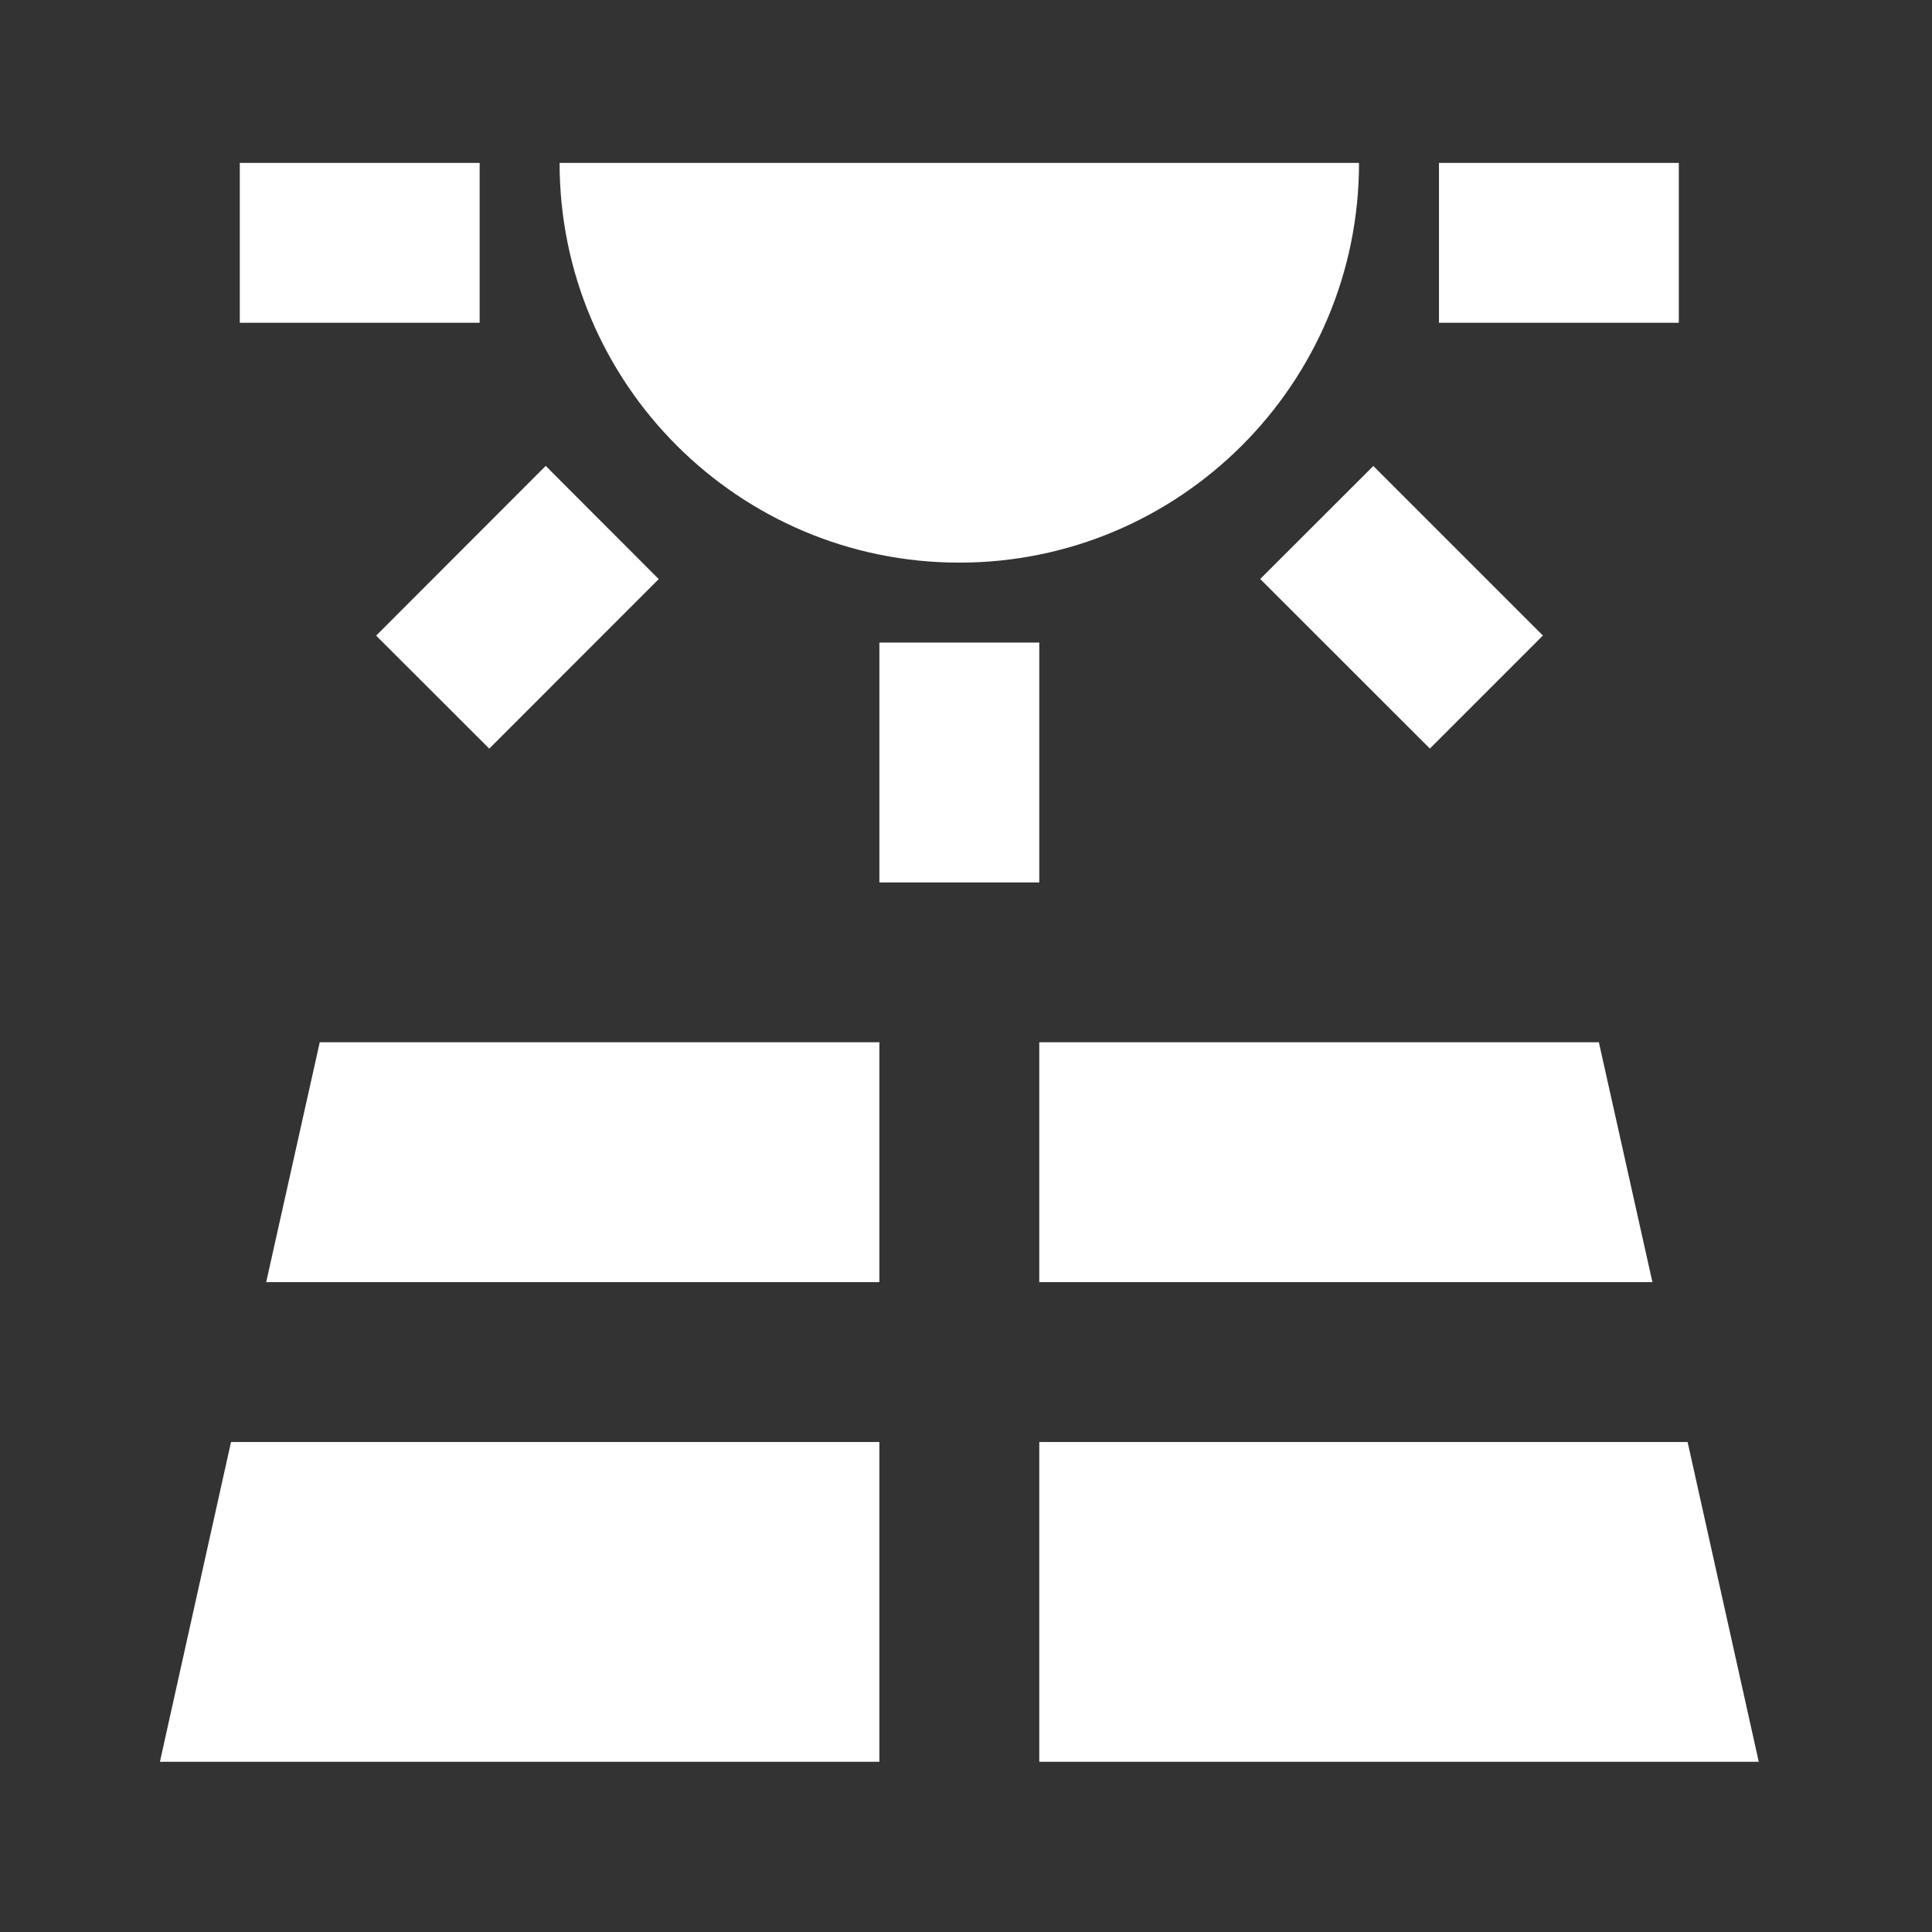 <svg width="42" height="42" viewBox="0 0 42 42" fill="none" xmlns="http://www.w3.org/2000/svg">
<rect x="0" y="0" width="42" height="42" fill="#333333" stroke="none"/>
<path d="M5.787 27.872H19.117V22.658H6.951L5.787 27.872ZM22.593 27.872H35.922L34.758 22.658H22.593V27.872ZM36.687 31.348H22.593V38.3H38.234L36.687 31.348ZM3.476 38.3H19.117V31.348H5.022L3.476 38.3ZM19.117 13.969H22.593V19.183H19.117V13.969ZM27.396 12.587L29.855 10.13L33.541 13.816L31.084 16.273L27.396 12.587ZM8.177 13.818L11.863 10.128L14.32 12.589L10.636 16.275L8.177 13.818ZM5.213 3.541H10.427V7.017H5.213V3.541ZM31.282 3.541H36.496V7.017H31.282V3.541ZM20.855 12.231C25.651 12.231 29.544 8.338 29.544 3.541H12.165C12.165 8.338 16.058 12.231 20.855 12.231Z" fill="#fff"/>
</svg>
